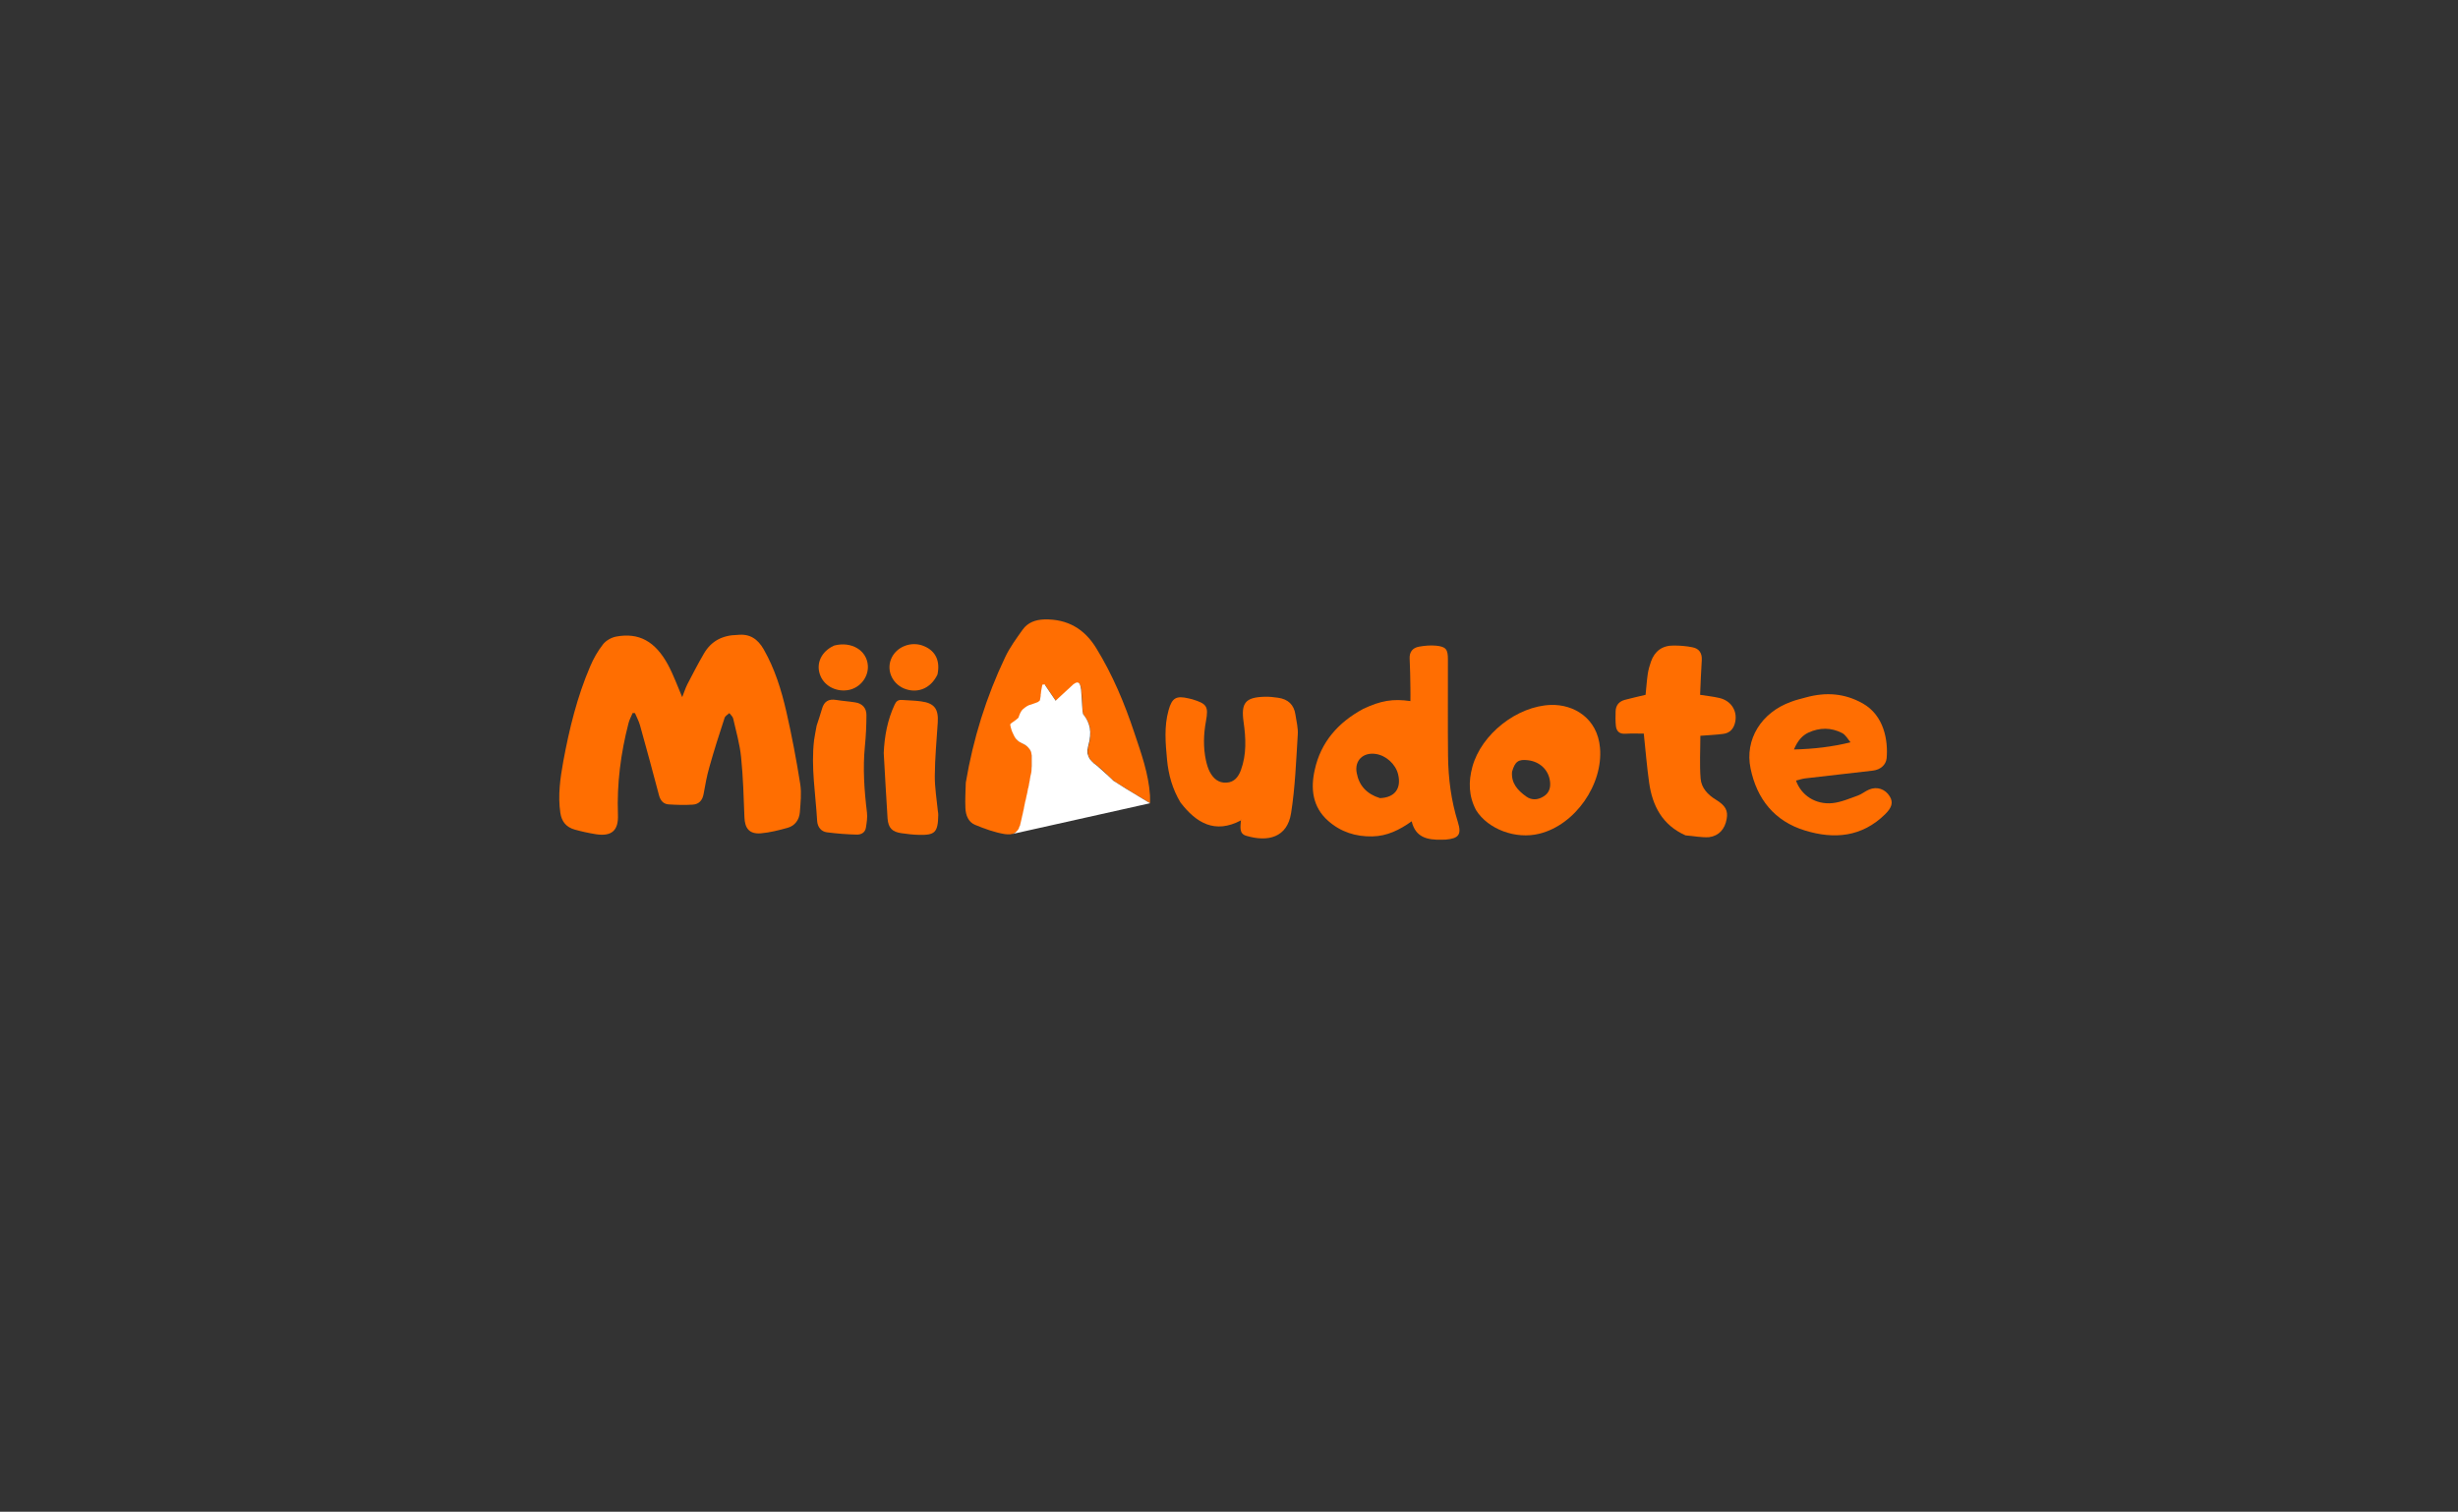 <?xml version="1.0" encoding="utf-8"?>
<!-- Generator: Adobe Illustrator 25.2.1, SVG Export Plug-In . SVG Version: 6.00 Build 0)  -->
<svg version="1.1" xmlns="http://www.w3.org/2000/svg" xmlns:xlink="http://www.w3.org/1999/xlink" x="0px" y="0px"
	 viewBox="0 0 1920 1181" style="enable-background:new 0 0 1920 1181;" xml:space="preserve">
<rect x="0" y="0" width="1920" height="1181" fill="#333333" stroke="none"/>
<style type="text/css">
	.st0{fill:#FF6E01;}
	.st1{fill:#FF6E02;}
	.st2{fill:#FF6F03;}
	.st3{fill:#FFFFFF;}
</style>
<g id="Layer_1">
	<path class="st0" d="M576.1,496c9.8-1.1,15.9,3.4,20.4,11.2c8.7,15.2,13.8,31.7,17.7,48.6c4.3,18.8,7.9,37.8,10.9,56.8
		c1.1,7.1,0.2,14.6-0.3,21.9c-0.5,5.9-3.8,10.6-9.6,12.2c-6.8,1.9-13.9,3.7-20.9,4.3c-8.9,0.7-12.5-3.8-12.8-12.6
		c-0.6-15.6-1-31.3-2.6-46.8c-1-10.2-3.9-20.2-6.2-30.3c-0.4-1.6-1.9-2.8-3-4.2c-1.3,1.2-3.2,2.2-3.7,3.7
		c-4.2,12.8-8.3,25.6-11.9,38.5c-2,6.9-3.2,13.9-4.5,21c-0.9,5-3.7,8-8.5,8.3c-6.3,0.4-12.6,0.2-18.9-0.2c-4-0.3-6.3-3-7.4-7
		c-4.8-18.3-9.8-36.6-14.9-54.9c-0.9-3.2-2.6-6.3-3.9-9.4c-0.6,0-1.2,0-1.8-0.1c-1.1,2.6-2.5,5.1-3.2,7.8
		c-6.1,23.5-9.2,47.4-8.3,71.7c0.5,12.3-4.9,17.1-17.2,15.2c-5.6-0.9-11.1-2.1-16.5-3.6c-6.5-1.8-10.3-6.1-11.3-13.1
		c-2-13.6-0.1-26.9,2.3-40.2c4.7-25.4,10.8-50.4,21-74.2c2.6-6.1,5.9-12,10-17.2c2.3-3,6.6-5.4,10.3-6.1c17.7-3.3,30.5,3.6,40.5,22
		c4.3,8,7.4,16.7,11.1,25.3c1.3-3.2,2.4-6.8,4-10c4.2-8.1,8.4-16.2,13-24.1C555.6,500.7,564.4,496.2,576.1,496z"/>
	<path class="st1" d="M754.4,611.4c5.8-34.4,16-67,30.8-98.1c3.6-7.6,8.7-14.5,13.6-21.4c4-5.6,10-7.8,17-8
		c18-0.4,31.3,7.3,40.6,22.6c12.7,20.7,22,42.9,29.6,65.8c5.4,16.1,11.2,32.1,12.3,49.2c0.1,2.1,0,4.2,0,5.9
		c-9.2-5.5-18.1-10.8-26.9-16.4c-2.3-1.5-4.2-3.7-6.3-5.6c-2.8-2.5-5.4-5.4-8.5-7.6c-5.9-4.1-8.3-8.4-6.3-15.3
		c2.6-8.8,2.2-16.6-3.8-24c-0.9-1.1-0.8-3.1-0.9-4.7c-0.4-5.5-0.4-11-1.2-16.4c-0.7-4.4-2.8-5.1-6.1-2.1c-4.5,3.9-8.8,8.1-13.4,12.4
		c-2.8-4.2-5.7-8.4-8.6-12.7c-0.6,0.1-1.2,0.2-1.7,0.3c-0.5,3.1-1.3,6.2-1.4,9.3c-0.1,2.8-1,4.1-3.7,4.9
		c-5.9,1.7-11.5,3.8-13.2,10.7c-0.2,0.9-1.2,1.6-1.9,2.2c-1.7,1.4-5,3-4.9,4c0.7,3.6,2.2,7.3,4.1,10.5c1.2,1.9,3.7,3.2,5.9,4.3
		c4.3,2.2,6.8,5.4,6.7,10.2c0,4.6,0.1,9.4-0.7,13.9c-2.2,12.1-5,24.1-7.5,36.1c-1.5,7.3-4.6,10.8-11.1,10.4c-0.6,0-1.3-0.1-2.1-0.2
		c-7.9-1.3-15.6-4.1-23.1-7.2c-5.4-2.2-7.4-7.7-7.6-13.2C753.8,624.8,754.2,618.3,754.4,611.4z"/>
	<path class="st1" d="M1064.8,553.8c13.8-6.5,23.3-8.1,36.9-6.1c0-3.5,0.1-6.9,0-10.3c-0.1-7.7-0.2-15.3-0.6-23
		c-0.2-5.3,2.5-8.3,7.2-9.2c4.4-0.8,9-1.2,13.4-0.8c7.8,0.8,9.3,2.8,9.3,10.7c0.1,25.2-0.2,50.3,0.1,75.5
		c0.2,17.5,2.4,34.8,7.7,51.7c3,9.6,0.7,12.7-9.4,13.6c-1.2,0.1-2.3,0.1-3.5,0.1c-10.7,0.2-20.2-1.6-23.2-14.4
		c-9.5,6.8-19.3,11.6-30.7,11.8c-13,0.3-24.8-3.5-34.5-12.1c-12.3-10.8-13.9-25.3-10.5-40C1031.7,579.8,1045.2,564.4,1064.8,553.8
		 M1077.9,623.5c11.5-0.4,16.9-7.4,14.2-18.6c-1.9-7.9-9.4-14.7-17.4-15.9c-9.9-1.5-16.9,5.1-14.9,15
		C1061.6,613.7,1067.6,620.3,1077.9,623.5z"/>
	<path class="st1" d="M1410.7,544.8c15.7-4.3,30.2-3.2,44.3,4.7c16.7,9.4,19.9,28.9,18.7,42.8c-0.5,5.2-4.8,9-10.7,9.7
		c-17.7,2.1-35.4,4-53.1,6.1c-2.3,0.3-4.6,1.1-7,1.7c4.1,11.6,15.3,18.9,28.5,17.6c6.7-0.7,13.3-3.6,19.8-5.9
		c3.1-1.1,5.7-3.4,8.8-4.7c6.2-2.6,12.6-0.4,16.1,5.3c2.9,4.7,1.7,8.8-3.6,14c-18.1,17.8-39.7,19.7-62.6,12.7
		c-23.9-7.3-37.6-24.7-42.5-48.5c-4.7-22.7,8.5-43.7,31.5-52C1402.6,546.8,1406.5,546,1410.7,544.8 M1445.5,579.9
		c-2.1-2.5-3.8-5.8-6.5-7.2c-8.6-4.5-17.7-4.4-26.4-0.4c-4.9,2.3-8.5,6.5-11.3,13.2C1417,585.1,1431.3,583.4,1445.5,579.9z"/>
	<path class="st1" d="M922.1,626.9c-6.3-10.5-9.4-21.7-10.5-33.4c-1.2-12.9-2.4-25.9,1.2-38.7c2.7-9.7,6-11.5,15.7-9.2
		c1,0.2,1.9,0.4,2.9,0.7c11.3,3.5,12.7,5.5,10.6,17.1c-1.9,10.3-2.2,20.5,0,30.7c0.7,3.1,1.6,6.2,3,8.9c2.7,5.1,6.8,8.8,13,8.4
		c6.2-0.3,9.4-4.6,11.3-9.8c4.5-12.3,3.9-24.9,2.1-37.5c-2.1-15,1.3-19.4,16.6-19.8c3.5-0.1,7,0.3,10.4,0.8
		c7.7,1.1,12.4,5.4,13.5,13.2c0.8,5.3,2.2,10.6,1.8,15.8c-1.3,20.4-2,40.9-5.2,61.1c-3,19.1-18.1,22.8-35.1,17.7
		c-5.7-1.7-4.4-7-4.1-12C949,651.6,934.5,643,922.1,626.9 M969.5,640.1c-0.1,0.2-0.2,0.4-0.3,0.6
		C969.4,640.7,969.6,640.6,969.5,640.1z"/>
	<path class="st0" d="M1316.6,652.6c-18-8-25.8-22.9-28.4-41c-1.8-12.6-2.8-25.4-4.2-38.5c-4.4,0-9.4-0.2-14.3,0.1
		c-4.6,0.3-7-1.8-7.5-6.1c-0.4-3.8-0.3-7.6-0.2-11.4c0.1-4.7,2.7-7.8,7.3-9c5.3-1.4,10.6-2.6,16.1-3.9c0.6-5.4,0.9-10.9,1.7-16.3
		c0.5-3.3,1.4-6.5,2.5-9.6c2.9-8.3,8.9-12.7,17.8-12.6c4.9,0,10,0.4,14.8,1.4c5,1,7.4,4.5,7.1,9.9c-0.6,9-0.9,17.9-1.3,27.2
		c5,0.8,10,1.3,14.8,2.4c9.1,2,14.3,9.7,12.7,18.4c-1,5.3-3.9,9-9.3,9.7c-5.9,0.8-11.9,1-18,1.5c0,11.1-0.7,22.4,0.2,33.5
		c0.6,7.2,5.6,12.6,11.9,16.4c7.5,4.6,9.7,8.5,8.4,15.3c-1.4,7.7-6,13-13.7,14C1329.2,654.4,1323,653.1,1316.6,652.6z"/>
	<path class="st1" d="M1153,632.9c-5.9-11.1-6-22.4-2.9-33.8c7-25.7,35-47.5,61.2-48.4c18-0.6,36.5,10.3,38.5,33.5
		c2.5,28.6-19.3,60.2-47.4,67.1C1184.1,655.9,1162.4,647.9,1153,632.9 M1181.1,602.9c-0.8,9,4.5,14.6,11,19.3
		c4.3,3.1,9.1,2.8,13.6,0c4.6-2.8,5.7-7.2,5-12.1c-1.2-8.8-8-15.1-17.1-16.2C1186.1,593,1183.4,594.8,1181.1,602.9z"/>
	<path class="st1" d="M690.3,588.2c0.6-13.4,3-25.9,8.5-37.7c1.2-2.7,2.8-3.9,5.7-3.7c5,0.4,10,0.4,14.9,1.1
		c10.5,1.4,13.8,5.9,13.1,16.6c-0.9,13.8-2.2,27.6-2.3,41.4c-0.1,9.3,1.5,18.6,2.4,27.8c0.1,1,0.4,2,0.3,3
		c-0.2,13.9-2.9,15.7-14.8,15.5c-4.6-0.1-9.3-0.6-13.9-1.3c-7.2-1-10.3-4-10.9-11.4C692.2,622.6,691.3,605.6,690.3,588.2z"/>
	<path class="st1" d="M637.9,566.9c1.5-4.7,3-8.9,4.2-13.2c1.6-5.8,5.2-7.9,11.1-6.9c4.9,0.8,9.9,1.1,14.8,1.9
		c5.5,0.8,8.8,4.4,8.8,9.8c0,8.1-0.4,16.3-1.2,24.4c-1.7,17.3-0.5,34.5,1.6,51.8c0.5,3.8-0.2,7.9-0.8,11.8c-0.6,4-3.8,5.6-7.3,5.5
		c-7.8-0.2-15.5-0.8-23.2-1.8c-4.6-0.6-7.3-4.3-7.6-8.8c-1.2-21.1-4.9-42-2.4-63.2C636.4,574.5,637.2,570.9,637.9,566.9z"/>
	<path class="st2" d="M651.6,504.3c13.6-3.5,25.5,3.8,26.3,15.6c0.6,8.8-5.7,17-14.4,19c-9.6,2.1-19.3-2.6-22.7-11.1
		c-3.4-8.4-0.1-17.2,8.3-22.2C649.8,505.2,650.5,504.8,651.6,504.3z"/>
	<path class="st2" d="M732.3,526.9c-4.9,10.3-14.4,14.7-24.4,11.6c-10.2-3.2-15.6-13.8-12-23.3c3.8-10,16.1-14.8,26.2-10.3
		C730.9,508.7,734.5,516.4,732.3,526.9z"/>
	<polyline class="st3" points="898.3,627.5 879.3,616 869.8,610 865.7,606.1 857.4,598.6 854.3,596.2 852.6,594.5 851.3,593 
		850.3,591.1 849.5,588.7 849.4,587.4 849.4,585.8 850.1,582.4 851,578.7 851.5,575.1 851.6,571.8 851.3,568.9 850.6,566.1 
		849.6,563.5 848.4,561.2 846.8,558.9 846,557.8 845.6,555.8 844.9,544.9 844.5,539 844,536.1 843.6,534.9 843.2,534.1 842.6,533.5 
		841.8,533.1 841,533.2 840.1,533.5 838.4,534.6 826.6,545.5 824.6,547.4 819.7,540.2 816.4,535.3 816,534.6 814.2,534.9 
		813.4,539.1 813.2,540.4 813.1,541.6 812.9,542.7 812.9,543.6 812.3,547.1 811.7,547.7 810.6,548.5 807.9,549.5 803.7,550.9 
		802.3,551.6 800.4,552.9 799.3,553.8 798.4,554.7 797.6,555.8 796.9,557.1 796.1,559 795.6,560.5 795.2,561 793.9,562.1 
		792.2,563.4 790.7,564.4 789.8,565.1 789.2,565.7 789.1,566.1 789.3,567.1 789.5,568.2 789.9,569.5 790.4,571.1 791.2,572.9 
		792.2,575 792.9,576.2 793.6,577.2 794.5,578.1 795.7,579.2 797.1,580 797.8,580.4 799.4,581.2 800.7,581.9 802.2,583 803.2,584 
		804.1,585.1 804.9,586.3 805.5,587.8 805.7,589 805.9,590.3 805.9,591.6 805.9,594.6 805.9,596.8 805.9,598.6 805.8,599.6 
		805.7,602.2 805.5,603.7 804.9,606.3 804.3,609.8 803.8,612.5 803.3,615.1 802.9,616.5 802.4,619.4 801.9,621.4 801.4,623.9 
		800.8,626.3 800.1,629.7 799.6,632.3 798.7,636.4 798.2,638.5 797.8,640.4 797,643.7 796.8,644.7 796.2,645.9 795.9,646.9 
		795.3,648 794.6,648.9 793.9,649.6 793,650.5 792.4,650.9 791.4,651.3 790.9,651.5 	"/>
</g>
</svg>
